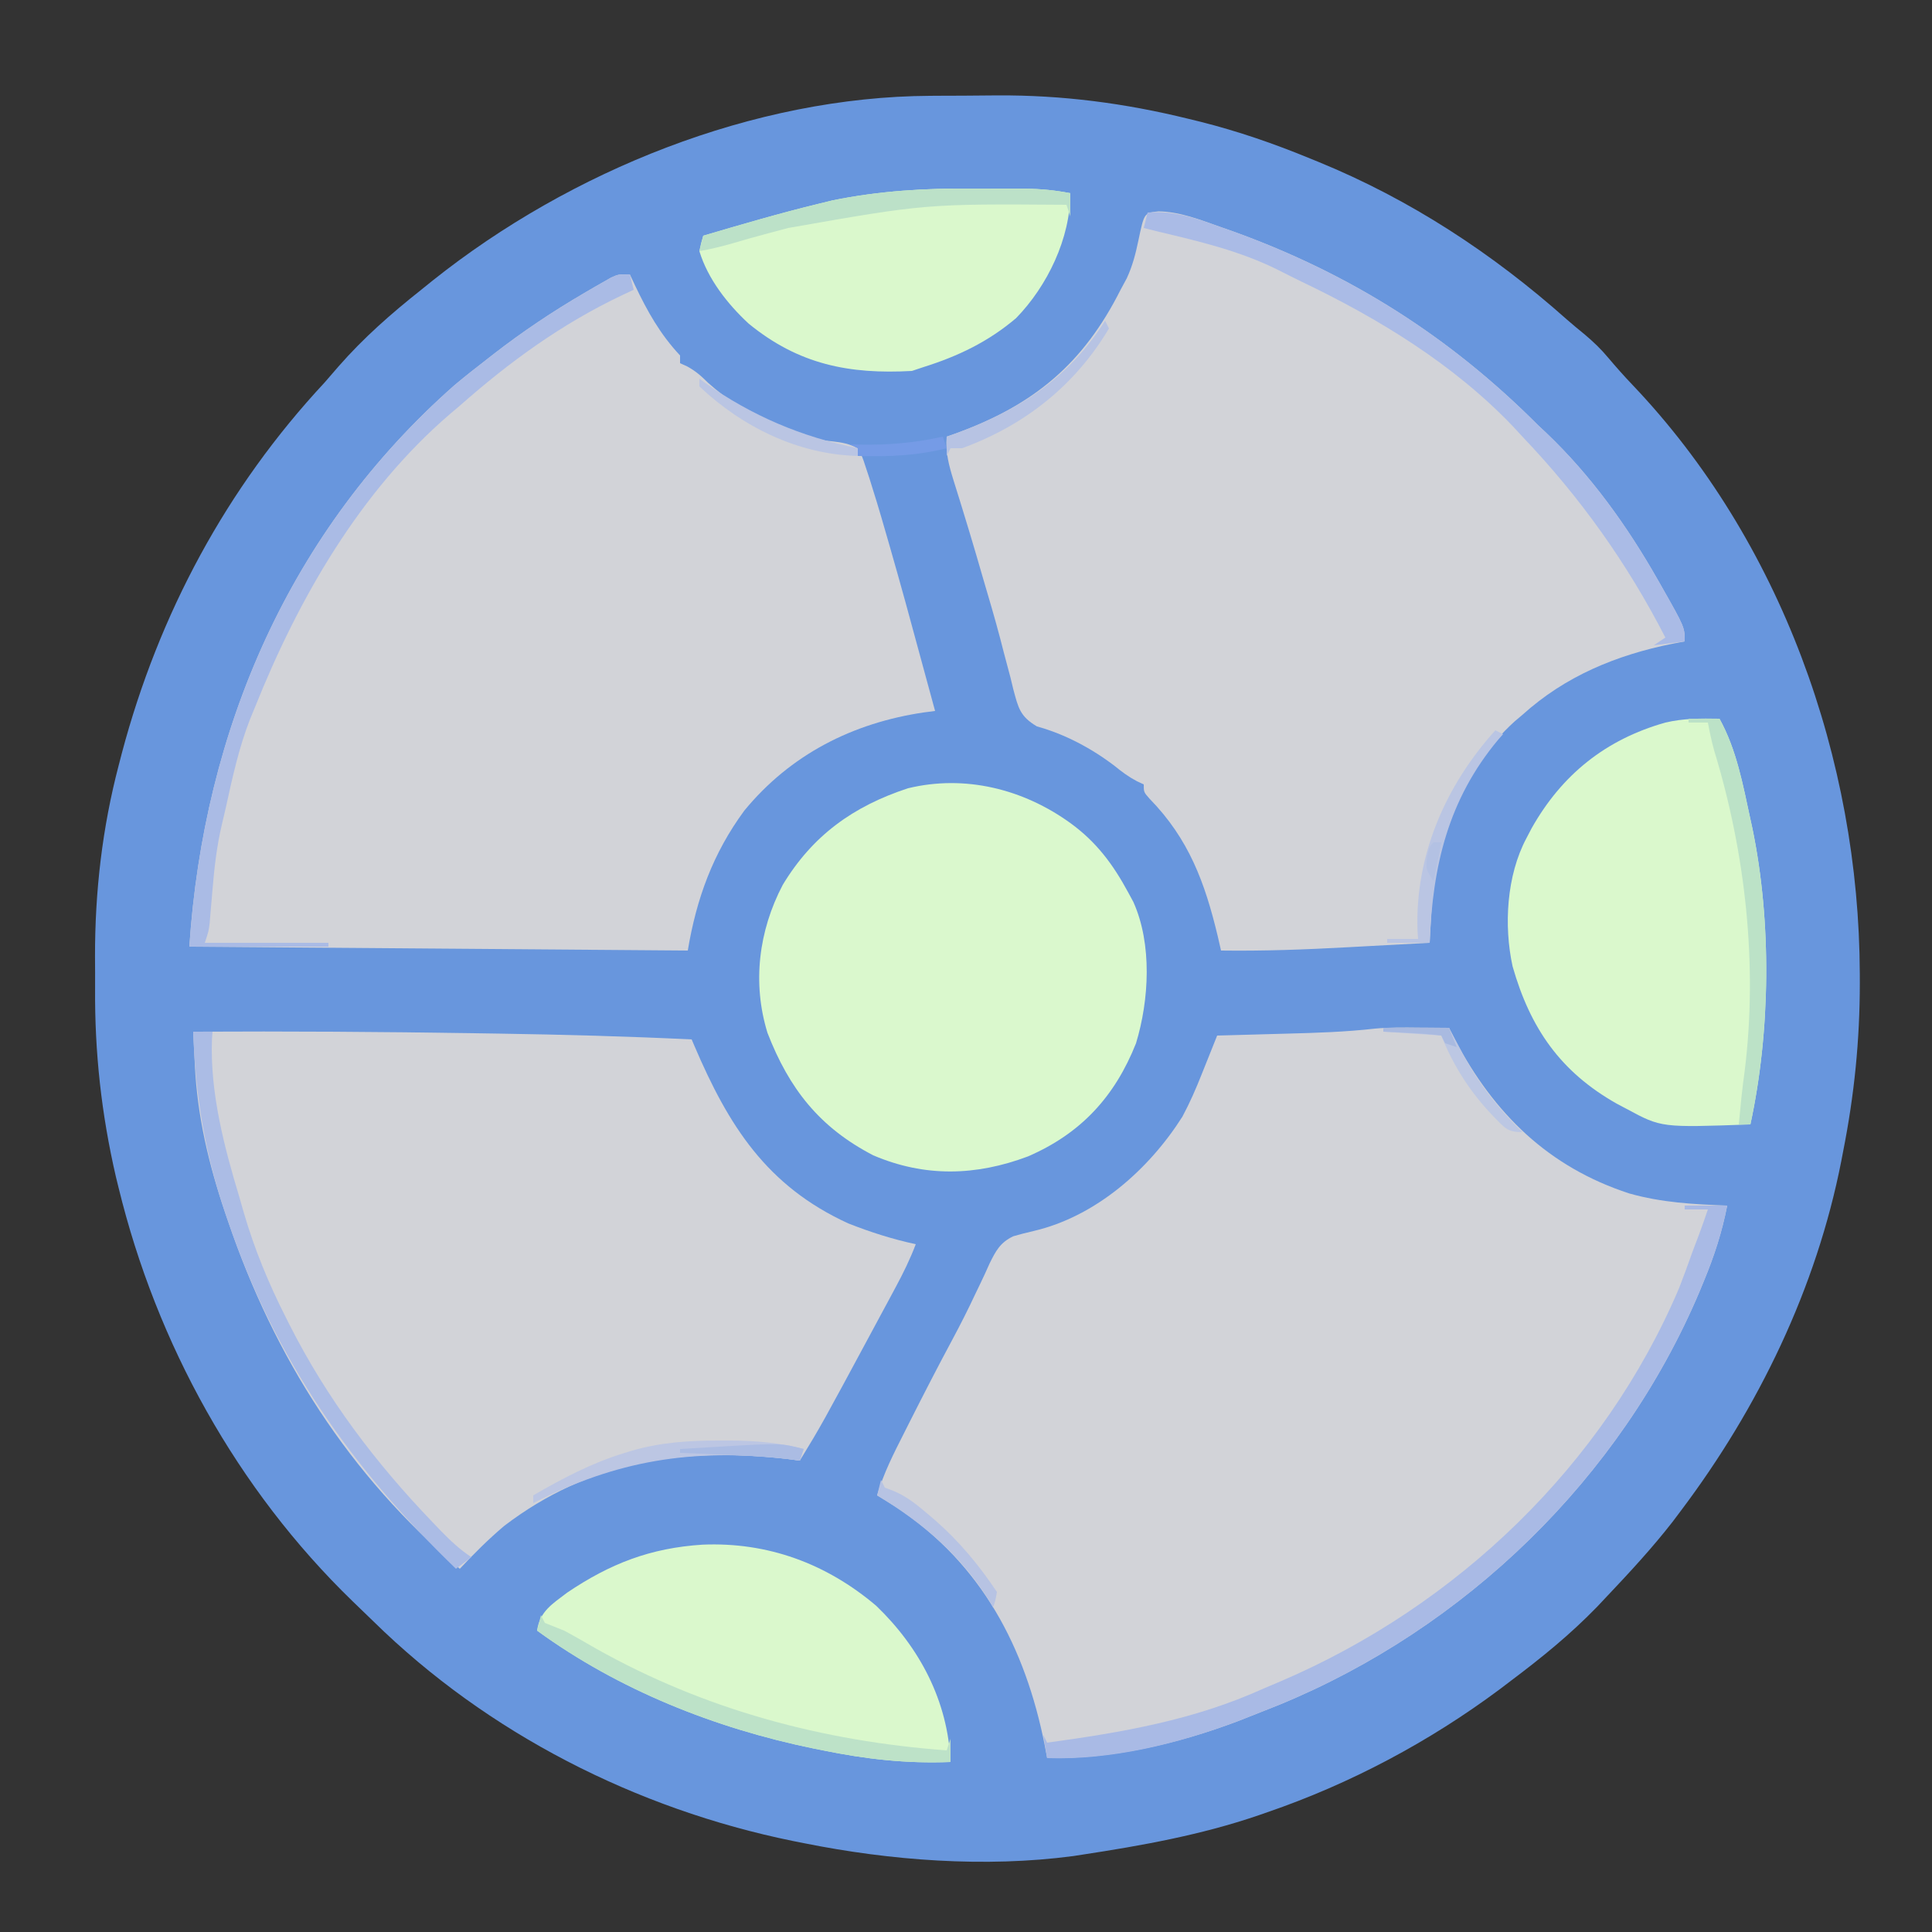 <?xml version="1.0" encoding="UTF-8"?>
<svg version="1.1" xmlns="http://www.w3.org/2000/svg" width="500" height="500">
<rect width="100%" height="100%" fill="#333333" stroke="none"/>
<path d="M0 0 C1.375 -0.009 1.375 -0.009 2.777 -0.017 C4.711 -0.027 6.645 -0.033 8.578 -0.037 C11.466 -0.047 14.353 -0.078 17.24 -0.109 C34.151 -0.207 50.337 1.909 66.762 5.953 C67.81 6.209 68.858 6.465 69.938 6.729 C79.655 9.184 88.942 12.382 98.199 16.203 C99.313 16.655 99.313 16.655 100.45 17.116 C124.231 26.855 145.519 40.824 164.678 57.873 C166.224 59.225 167.804 60.528 169.395 61.828 C171.641 63.731 173.512 65.519 175.387 67.766 C177.416 70.159 179.466 72.483 181.633 74.754 C220.155 115.177 240.336 171.788 240.512 227.141 C240.514 227.93 240.517 228.72 240.52 229.533 C240.525 244.389 239.091 258.606 236.199 273.203 C235.967 274.416 235.967 274.416 235.73 275.654 C229.275 308.574 214.297 339.521 194.199 366.203 C193.49 367.145 192.781 368.088 192.051 369.059 C186.816 375.778 181.051 382.023 175.199 388.203 C174.323 389.134 173.446 390.065 172.543 391.023 C165.621 398.169 158.143 404.242 150.199 410.203 C149.249 410.925 148.299 411.647 147.32 412.391 C129.13 425.947 108.658 436.849 87.199 444.203 C86.449 444.464 85.7 444.726 84.927 444.995 C70.046 450.087 54.723 452.841 39.199 455.203 C38.461 455.317 37.723 455.431 36.962 455.549 C14.111 458.587 -10.349 456.718 -32.801 452.203 C-33.744 452.016 -34.688 451.829 -35.66 451.636 C-76.139 443.36 -114.608 423.833 -144.169 394.804 C-145.947 393.06 -147.745 391.337 -149.543 389.613 C-179.434 360.66 -200.275 322.934 -210.113 282.578 C-210.344 281.639 -210.574 280.7 -210.811 279.732 C-214.547 263.56 -216.305 247.636 -216.192 231.049 C-216.176 228.27 -216.192 225.492 -216.211 222.713 C-216.232 205.912 -214.33 189.413 -210.051 173.141 C-209.792 172.142 -209.533 171.142 -209.266 170.113 C-199.696 134.099 -182.215 101.485 -156.801 74.203 C-155.587 72.812 -154.379 71.416 -153.176 70.016 C-146.666 62.584 -139.54 56.342 -131.801 50.203 C-130.799 49.396 -129.798 48.589 -128.766 47.758 C-93.201 19.437 -45.803 0.228 0 0 Z " fill="#6896DD" transform="translate(240.801,24.797)"/>
<path d="M0 0 C0.766 0.005 1.531 0.009 2.32 0.014 C4.172 0.025 6.023 0.043 7.875 0.062 C8.385 1.067 8.896 2.071 9.422 3.105 C19.466 22.255 33.614 36.119 54.527 42.926 C62.902 45.298 71.228 45.744 79.875 46.062 C78.543 52.895 76.534 59.074 73.875 65.5 C73.478 66.459 73.082 67.417 72.673 68.405 C52.275 116.593 12.11 155.483 -36.194 175.316 C-38.5 176.243 -40.811 177.157 -43.125 178.062 C-44.352 178.547 -45.579 179.032 -46.844 179.531 C-62.477 185.412 -79.39 189.314 -96.125 189.062 C-96.333 187.96 -96.54 186.858 -96.754 185.723 C-101.779 160.424 -113.02 138.96 -134.875 124.312 C-136.616 123.214 -138.362 122.125 -140.125 121.062 C-138.456 115.324 -135.816 110.183 -133.125 104.875 C-132.391 103.418 -132.391 103.418 -131.643 101.932 C-128.109 94.942 -124.533 87.974 -120.826 81.073 C-118.648 77.015 -116.576 72.937 -114.629 68.762 C-114.209 67.892 -113.79 67.022 -113.358 66.126 C-112.561 64.468 -111.79 62.798 -111.051 61.115 C-109.426 57.801 -108.279 55.606 -104.865 53.999 C-103.147 53.501 -101.415 53.054 -99.671 52.655 C-83.492 48.889 -69.784 36.706 -61.125 23.062 C-59.209 19.476 -57.616 15.843 -56.125 12.062 C-55.413 10.284 -54.701 8.505 -53.988 6.727 C-53.367 5.172 -52.746 3.617 -52.125 2.062 C-51.178 2.037 -50.23 2.012 -49.254 1.987 C-45.695 1.891 -42.135 1.791 -38.575 1.69 C-37.043 1.647 -35.511 1.606 -33.979 1.565 C-26.397 1.365 -18.867 1.127 -11.325 0.27 C-7.551 -0.086 -3.787 -0.044 0 0 Z " fill="#D2D3D8" transform="translate(367.125,265.938)"/>
<path d="M0 0 C0.436 0.929 0.871 1.859 1.32 2.816 C4.602 9.675 7.775 15.392 13 21 C13 21.66 13 22.32 13 23 C13.592 23.266 14.183 23.531 14.793 23.805 C17.057 25.031 18.489 26.322 20.312 28.125 C28.772 35.683 41.071 42.181 52.469 43.227 C55 43.514 56.727 43.843 59 45 C60.159 47.155 60.159 47.155 61.047 49.887 C61.376 50.882 61.705 51.877 62.044 52.902 C62.36 53.924 62.675 54.947 63 56 C63.288 56.923 63.577 57.846 63.874 58.797 C64.735 61.628 65.56 64.468 66.375 67.312 C66.821 68.856 66.821 68.856 67.276 70.43 C70.048 80.066 72.696 89.735 75.303 99.417 C76.525 103.947 77.763 108.473 79 113 C77.563 113.186 77.563 113.186 76.098 113.375 C57.713 116.087 41.571 124.245 29.617 138.801 C21.505 149.832 17.237 161.577 15 175 C-27.57 174.67 -70.14 174.34 -114 174 C-110.259 117.888 -88.045 66.289 -45.336 28.652 C-42.604 26.368 -39.822 24.172 -37 22 C-36.461 21.579 -35.921 21.158 -35.366 20.724 C-27.814 14.856 -20.012 9.633 -11.75 4.812 C-10.516 4.09 -10.516 4.09 -9.258 3.352 C-8.102 2.692 -8.102 2.692 -6.922 2.02 C-6.237 1.629 -5.552 1.238 -4.847 0.835 C-3 0 -3 0 0 0 Z " fill="#D2D3D8" transform="translate(163,71)"/>
<path d="M0 0 C5.634 0.097 10.797 2.189 16.055 4.047 C17.762 4.648 17.762 4.648 19.504 5.26 C49.772 16.217 75.47 32.516 98.18 55.297 C98.912 55.983 99.644 56.668 100.398 57.375 C111.935 68.359 121.328 81.479 129.18 95.297 C129.513 95.88 129.845 96.464 130.188 97.065 C136.18 107.634 136.18 107.634 136.18 111.297 C134.617 111.591 134.617 111.591 133.023 111.891 C118.475 114.842 105.318 120.237 94.18 130.297 C93.52 130.854 92.86 131.411 92.18 131.984 C78.337 144.529 71.531 163.495 70.594 181.738 C70.532 182.835 70.532 182.835 70.468 183.954 C70.368 185.735 70.273 187.516 70.18 189.297 C64.9 189.587 59.621 189.871 54.341 190.151 C52.552 190.247 50.763 190.344 48.974 190.442 C38.029 191.044 27.143 191.447 16.18 191.297 C15.76 189.466 15.76 189.466 15.332 187.598 C12.018 173.747 7.87 162.422 -2.316 152.004 C-3.82 150.297 -3.82 150.297 -3.82 148.297 C-4.408 148.024 -4.996 147.75 -5.602 147.469 C-7.755 146.331 -9.438 145.082 -11.32 143.547 C-17.29 138.983 -24.224 135.289 -31.473 133.289 C-35.86 130.678 -36.273 128.504 -37.569 123.72 C-37.817 122.693 -38.065 121.667 -38.32 120.609 C-38.902 118.423 -39.484 116.237 -40.066 114.051 C-40.355 112.929 -40.644 111.808 -40.941 110.653 C-42.312 105.419 -43.85 100.236 -45.383 95.047 C-45.958 93.066 -46.534 91.086 -47.109 89.105 C-48.242 85.234 -49.404 81.374 -50.594 77.52 C-50.874 76.607 -51.154 75.694 -51.443 74.753 C-51.97 73.042 -52.503 71.333 -53.043 69.626 C-54.238 65.742 -55.159 62.414 -54.82 58.297 C-54.021 58.017 -53.222 57.737 -52.398 57.449 C-32.171 50.066 -19.416 39.395 -9.82 20.297 C-9.288 19.311 -8.756 18.325 -8.207 17.309 C-6.705 14.047 -5.926 10.996 -5.195 7.484 C-3.704 0.39 -3.704 0.39 0 0 Z " fill="#D2D3D8" transform="translate(299.82,54.703)"/>
<path d="M0 0 C24.393 -0.131 48.779 0.018 73.169 0.406 C75.159 0.437 77.149 0.467 79.14 0.497 C95.774 0.751 112.383 1.204 129 2 C129.231 2.542 129.463 3.085 129.701 3.643 C138.558 24.362 148.398 39.933 169.512 49.609 C175.242 51.872 180.979 53.701 187 55 C185.552 58.826 183.81 62.377 181.875 65.98 C181.255 67.137 180.636 68.293 179.997 69.484 C179.332 70.719 178.666 71.953 178 73.188 C177.321 74.45 176.643 75.712 175.964 76.975 C162.603 101.798 162.603 101.798 157 111 C155.784 110.841 154.569 110.683 153.316 110.52 C126.209 107.538 102.457 111.157 80.484 127.902 C76.399 131.352 72.655 135.101 69 139 C40.399 114.903 20.991 84.261 9 49 C8.756 48.288 8.512 47.576 8.261 46.842 C4.002 34.255 1.044 21.814 0.422 8.523 C0.38 7.699 0.338 6.875 0.294 6.026 C0.192 4.018 0.096 2.009 0 0 Z " fill="#D2D3D8" transform="translate(50,267)"/>
<path d="M0 0 C6.75 4.893 11.05 10.689 15 18 C15.437 18.808 15.874 19.616 16.324 20.449 C21.199 31.345 20.415 45.75 17 57 C11.517 70.813 2.728 80.362 -10.973 86.285 C-24.41 91.331 -37.632 91.708 -51 86 C-64.921 78.784 -72.762 68.777 -78.375 54.312 C-82.35 41.418 -80.662 27.875 -74.422 15.996 C-66.699 3.211 -56.168 -4.357 -42 -9 C-27.235 -12.572 -12.168 -8.791 0 0 Z " fill="#DAF8CD" transform="translate(277,213)"/>
<path d="M0 0 C4.452 8.063 6.063 17.072 8 26 C8.171 26.782 8.342 27.564 8.518 28.37 C13.527 52.602 13.215 80.85 8 105 C-15.033 105.834 -15.033 105.834 -24 101 C-24.868 100.541 -25.735 100.082 -26.629 99.609 C-41.139 91.392 -48.958 80.16 -53.544 64.094 C-55.853 53.491 -55.079 40.575 -50 31 C-49.553 30.143 -49.105 29.286 -48.645 28.402 C-40.822 14.497 -29.464 5.364 -14 1 C-9.286 -0.109 -4.819 -0.083 0 0 Z " fill="#DAF8CC" transform="translate(445,186)"/>
<path d="M0 0 C16.859 -0.717 32.035 4.869 44.945 15.805 C56.238 26.652 63.512 40.485 64.195 56.242 C52.825 56.695 42.321 55.516 31.195 53.242 C30.367 53.076 29.539 52.91 28.686 52.738 C3.234 47.505 -21.708 37.593 -42.805 22.242 C-42.105 17.225 -38.851 15.339 -35.012 12.406 C-23.875 4.891 -13.446 0.856 0 0 Z " fill="#DAF8CC" transform="translate(181.805,399.758)"/>
<path d="M0 0 C2.327 0.019 4.654 0.021 6.981 0.02 C8.484 0.025 9.987 0.031 11.489 0.038 C12.174 0.039 12.858 0.04 13.563 0.041 C17.528 0.08 21.277 0.45 25.169 1.206 C25.169 12.851 19.266 25.184 11.134 33.538 C3.93 39.653 -3.872 43.391 -12.831 46.206 C-13.821 46.536 -14.811 46.866 -15.831 47.206 C-32.045 48.106 -45.141 45.548 -58.081 34.956 C-63.541 29.9 -68.648 23.399 -70.831 16.206 C-70.377 14.053 -70.377 14.053 -69.831 12.206 C-59.938 9.298 -50.04 6.392 -40.019 3.956 C-38.816 3.662 -37.613 3.368 -36.374 3.065 C-24.278 0.592 -12.305 -0.102 0 0 Z " fill="#DAF8CC" transform="translate(251.831,48.794)"/>
<path d="M0 0 C3.63 0 7.26 0 11 0 C9.668 6.832 7.659 13.012 5 19.438 C4.603 20.396 4.207 21.355 3.798 22.343 C-16.6 70.53 -56.765 109.42 -105.069 129.253 C-107.375 130.181 -109.686 131.094 -112 132 C-113.227 132.485 -114.454 132.969 -115.719 133.469 C-131.18 139.284 -148.421 143.562 -165 143 C-165.33 141.02 -165.66 139.04 -166 137 C-165.67 137.66 -165.34 138.32 -165 139 C-145.47 136.324 -127.041 133.166 -109 125 C-107.485 124.355 -105.97 123.712 -104.453 123.07 C-58.932 103.552 -20.91 67.194 -1.441 21.328 C-0.24 18.235 0.898 15.129 2 12 C2.58 10.457 3.163 8.915 3.75 7.375 C4.533 5.262 5.287 3.138 6 1 C4.02 1 2.04 1 0 1 C0 0.67 0 0.34 0 0 Z " fill="#A9BAE5" transform="translate(436,312)"/>
<path d="M0 0 C0.495 1.98 0.495 1.98 1 4 C0.031 4.45 -0.939 4.9 -1.938 5.363 C-17.626 12.819 -31.02 22.533 -44 34 C-44.86 34.726 -45.72 35.451 -46.605 36.199 C-69.843 56.186 -85.751 83.899 -97 112 C-97.432 113.049 -97.864 114.099 -98.309 115.18 C-101.178 122.526 -102.846 130.196 -104.529 137.883 C-104.846 139.307 -105.178 140.727 -105.524 142.144 C-106.933 148.028 -107.573 153.851 -108.062 159.875 C-108.217 161.727 -108.374 163.578 -108.535 165.43 C-108.634 166.64 -108.634 166.64 -108.735 167.875 C-109 170 -109 170 -110 173 C-99.44 173 -88.88 173 -78 173 C-78 173.33 -78 173.66 -78 174 C-89.88 174 -101.76 174 -114 174 C-110.259 117.888 -88.045 66.289 -45.336 28.652 C-42.604 26.368 -39.822 24.172 -37 22 C-36.461 21.579 -35.921 21.158 -35.366 20.724 C-27.814 14.856 -20.012 9.633 -11.75 4.812 C-10.516 4.09 -10.516 4.09 -9.258 3.352 C-8.102 2.692 -8.102 2.692 -6.922 2.02 C-6.237 1.629 -5.552 1.238 -4.847 0.835 C-3 0 -3 0 0 0 Z " fill="#AABBE5" transform="translate(163,71)"/>
<path d="M0 0 C6.837 -0.581 12.477 1.489 18.875 3.75 C20.013 4.15 21.151 4.551 22.324 4.964 C52.592 15.92 78.29 32.219 101 55 C101.732 55.686 102.464 56.372 103.219 57.078 C114.756 68.062 124.148 81.182 132 95 C132.333 95.584 132.666 96.167 133.009 96.769 C139 107.337 139 107.337 139 111 C136.36 111.33 133.72 111.66 131 112 C131.99 111.34 132.98 110.68 134 110 C124.08 90.688 111.959 73.696 97 58 C96.234 57.17 95.469 56.34 94.68 55.484 C79.319 39.343 59.852 27.46 39.883 17.911 C37.857 16.931 35.851 15.916 33.844 14.898 C24.041 9.99 13.603 7.518 3 5 C1.666 4.669 0.332 4.337 -1 4 C-0.67 2.68 -0.34 1.36 0 0 Z " fill="#AABBE6" transform="translate(297,55)"/>
<path d="M0 0 C1.65 0 3.3 0 5 0 C4.954 0.634 4.907 1.268 4.859 1.922 C4.324 15.758 8.014 29.826 12 43 C12.52 44.825 12.52 44.825 13.051 46.688 C15.84 56.263 19.49 65.114 24 74 C24.478 74.95 24.478 74.95 24.966 75.919 C34.647 95.02 47.206 111.606 62 127 C62.73 127.759 63.459 128.519 64.211 129.301 C66.74 131.878 68.978 133.985 72 136 C70.68 136.99 69.36 137.98 68 139 C40.962 112.95 21.163 84.766 9 49 C8.756 48.288 8.512 47.576 8.261 46.842 C3 31.297 0.543 16.341 0 0 Z " fill="#ABBCE5" transform="translate(50,267)"/>
<path d="M0 0 C0.33 0.66 0.66 1.32 1 2 C2.662 2.677 4.33 3.341 6 4 C8.807 5.499 11.552 7.105 14.312 8.688 C42.436 24.488 72.894 32.62 105 35 C105.33 34.01 105.66 33.02 106 32 C106 33.98 106 35.96 106 38 C94.63 38.453 84.126 37.274 73 35 C72.172 34.834 71.344 34.667 70.491 34.496 C45.039 29.263 20.096 19.351 -1 4 C-0.67 2.68 -0.34 1.36 0 0 Z " fill="#BDE2C8" transform="translate(140,418)"/>
<path d="M0 0 C2.64 0 5.28 0 8 0 C12.452 8.063 14.063 17.072 16 26 C16.171 26.782 16.342 27.564 16.518 28.37 C21.527 52.602 21.215 80.85 16 105 C15.01 105 14.02 105 13 105 C13.144 103.5 13.291 102 13.438 100.5 C13.519 99.665 13.6 98.829 13.684 97.969 C13.921 95.738 14.203 93.512 14.507 91.289 C17.963 63.67 14.702 34.658 6.617 8.206 C5.95 5.822 5.458 3.432 5 1 C3.35 1 1.7 1 0 1 C0 0.67 0 0.34 0 0 Z " fill="#BCE2C7" transform="translate(437,186)"/>
<path d="M0 0 C2.327 0.019 4.654 0.021 6.981 0.02 C8.484 0.025 9.987 0.031 11.489 0.038 C12.174 0.039 12.858 0.04 13.563 0.041 C17.528 0.08 21.277 0.45 25.169 1.206 C25.169 3.186 25.169 5.166 25.169 7.206 C24.674 5.721 24.674 5.721 24.169 4.206 C-12.19 3.945 -12.19 3.945 -47.831 10.206 C-49.6 10.675 -51.37 11.144 -53.14 11.612 C-56.2 12.435 -59.246 13.29 -62.284 14.19 C-65.133 15.006 -67.917 15.686 -70.831 16.206 C-70.501 14.886 -70.171 13.566 -69.831 12.206 C-59.938 9.298 -50.04 6.392 -40.019 3.956 C-38.816 3.662 -37.613 3.368 -36.374 3.065 C-24.278 0.592 -12.305 -0.102 0 0 Z " fill="#BCE1C8" transform="translate(251.831,48.794)"/>
<path d="M0 0 C0.926 -0.001 1.853 -0.001 2.807 -0.002 C9.284 0.048 15.46 0.538 21.75 2.188 C21.42 3.178 21.09 4.168 20.75 5.188 C19.534 5.029 18.319 4.87 17.066 4.707 C-7.327 2.024 -26.614 5.155 -48.25 16.188 C-48.25 15.527 -48.25 14.867 -48.25 14.188 C-40.649 9.786 -33.171 5.842 -24.75 3.25 C-24.105 3.051 -23.46 2.852 -22.795 2.648 C-15.194 0.434 -7.855 -0.006 0 0 Z " fill="#BCC6E3" transform="translate(186.25,372.812)"/>
<path d="M0 0 C0.66 0.33 1.32 0.66 2 1 C1.587 1.464 1.175 1.928 0.75 2.406 C-12.239 17.947 -16.262 35.185 -17 55 C-20.63 55 -24.26 55 -28 55 C-28 54.67 -28 54.34 -28 54 C-25.36 54 -22.72 54 -20 54 C-20.046 53.319 -20.093 52.639 -20.141 51.938 C-20.863 32.533 -12.896 14.268 0 0 Z " fill="#BAC5E3" transform="translate(387,189)"/>
<path d="M0 0 C0.495 0.99 0.495 0.99 1 2 C-7.799 16.808 -20.851 27.08 -37 33 C-37.99 33 -38.98 33 -40 33 C-40.33 33.66 -40.66 34.32 -41 35 C-41 33.35 -41 31.7 -41 30 C-40.201 29.72 -39.402 29.441 -38.578 29.152 C-22.304 23.212 -9.332 14.813 0 0 Z " fill="#B7C3E3" transform="translate(286,83)"/>
<path d="M0 0 C0.33 0.66 0.66 1.32 1 2 C1.717 2.269 2.433 2.539 3.172 2.816 C6.706 4.295 9.371 6.471 12.25 8.938 C13.099 9.66 13.099 9.66 13.966 10.396 C20.226 15.86 25.389 22.083 30 29 C29.625 31.188 29.625 31.188 29 33 C28.706 32.49 28.412 31.979 28.109 31.453 C20.82 19.639 10.776 11.099 -1 4 C-0.67 2.68 -0.34 1.36 0 0 Z " fill="#B7C3E3" transform="translate(228,383)"/>
<path d="M0 0 C0.696 0.51 0.696 0.51 1.406 1.031 C13.692 9.65 26.334 15.036 41 18 C41 18.66 41 19.32 41 20 C25.571 19.609 11.122 12.521 0 2 C0 1.34 0 0.68 0 0 Z " fill="#BAC5E3" transform="translate(181,98)"/>
<path d="M0 0 C5.61 0 11.22 0 17 0 C18.279 2.413 19.558 4.826 20.875 7.312 C25.021 14.898 29.848 20.938 36 27 C32.09 27 31.474 25.907 28.75 23.188 C22.676 16.915 18.239 10.096 15 2 C10.05 1.67 5.1 1.34 0 1 C0 0.67 0 0.34 0 0 Z " fill="#BCC7E3" transform="translate(358,266)"/>
<path d="M0 0 C-0.33 0.99 -0.66 1.98 -1 3 C-2.87 2.77 -2.87 2.77 -4.777 2.535 C-10.363 1.914 -15.949 1.664 -21.562 1.438 C-22.571 1.394 -23.58 1.351 -24.619 1.307 C-27.079 1.202 -29.54 1.1 -32 1 C-32 0.67 -32 0.34 -32 0 C-29.188 -0.17 -26.375 -0.336 -23.562 -0.5 C-22.779 -0.548 -21.996 -0.595 -21.189 -0.645 C-5.909 -1.525 -5.909 -1.525 0 0 Z " fill="#ABBCE3" transform="translate(208,375)"/>
<path d="M0 0 C0.33 0.99 0.66 1.98 1 3 C-6.729 4.954 -14.05 5.224 -22 5 C-22 4.34 -22 3.68 -22 3 C-22.66 2.67 -23.32 2.34 -24 2 C-23.189 2.023 -22.378 2.046 -21.543 2.07 C-14.105 2.192 -7.259 1.629 0 0 Z " fill="#759BE6" transform="translate(244,113)"/>
<path d="M0 0 C5.61 0 11.22 0 17 0 C17.66 1.65 18.32 3.3 19 5 C18.01 4.67 17.02 4.34 16 4 C15.67 3.34 15.34 2.68 15 2 C12.451 1.688 9.996 1.487 7.438 1.375 C6.727 1.336 6.016 1.298 5.283 1.258 C3.523 1.163 1.761 1.081 0 1 C0 0.67 0 0.34 0 0 Z " fill="#A9BAE0" transform="translate(358,266)"/>
<path d="M0 0 C0.66 0 1.32 0 2 0 C1.34 3.3 0.68 6.6 0 10 C-2 7 -2 7 -1.688 3.875 C-1 1 -1 1 0 0 Z " fill="#B3C1E3" transform="translate(371,218)"/>
</svg>
